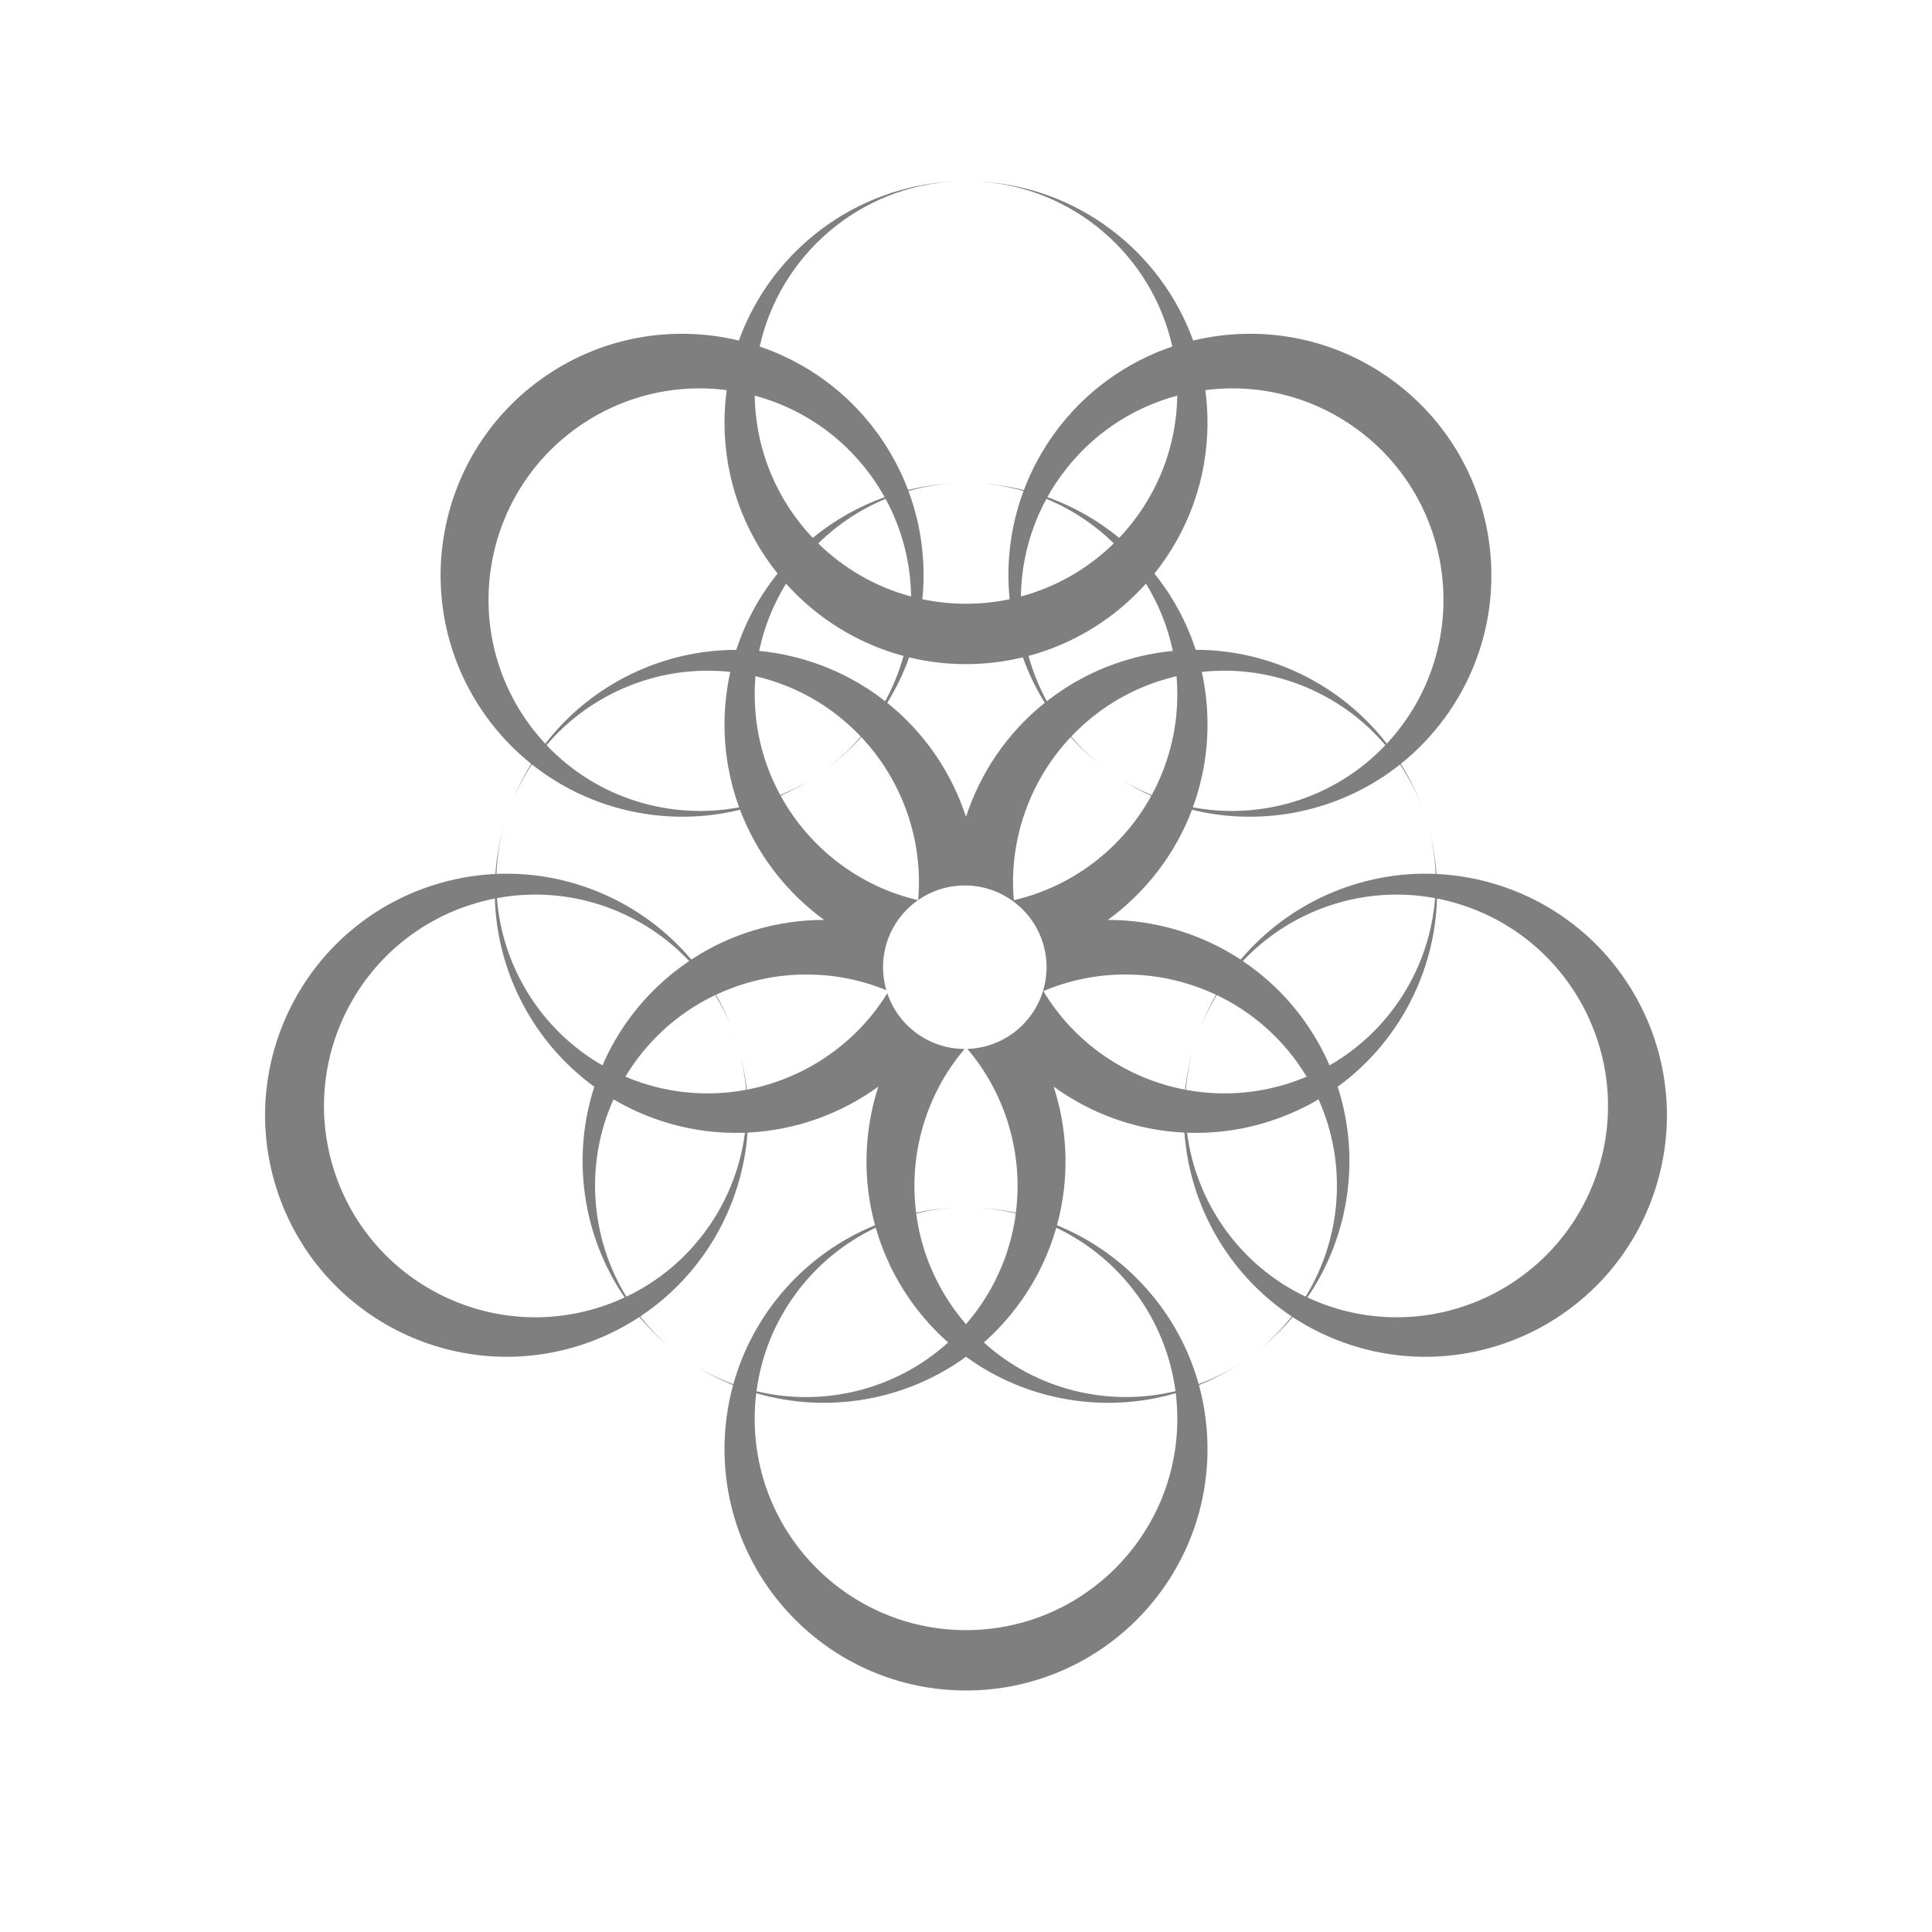 <?xml version="1.0" encoding="UTF-8" standalone="no"?>
<!-- Created with Inkscape (http://www.inkscape.org/) -->
<svg
   xmlns:dc="http://purl.org/dc/elements/1.1/"
   xmlns:cc="http://web.resource.org/cc/"
   xmlns:rdf="http://www.w3.org/1999/02/22-rdf-syntax-ns#"
   xmlns:svg="http://www.w3.org/2000/svg"
   xmlns="http://www.w3.org/2000/svg"
   xmlns:xlink="http://www.w3.org/1999/xlink"
   xmlns:sodipodi="http://sodipodi.sourceforge.net/DTD/sodipodi-0.dtd"
   xmlns:inkscape="http://www.inkscape.org/namespaces/inkscape"
   width="1024"
   height="1024"
   id="svg2"
   sodipodi:version="0.32"
   inkscape:version="0.44"
   version="1.0"
   sodipodi:docbase="/Users/esposito/Pictures/svg/YClock"
   sodipodi:docname="onze.svg">
  <defs
     id="defs4">
    <linearGradient
       id="linearGradient2872">
      <stop
         style="stop-color:black;stop-opacity:1;"
         offset="0"
         id="stop2874" />
      <stop
         style="stop-color:#6600e2;stop-opacity:1;"
         offset="1"
         id="stop2876" />
    </linearGradient>
    <radialGradient
       inkscape:collect="always"
       xlink:href="#linearGradient2872"
       id="radialGradient2878"
       cx="512"
       cy="512"
       fx="512"
       fy="512"
       r="335"
       gradientUnits="userSpaceOnUse" />
    <radialGradient
       inkscape:collect="always"
       xlink:href="#linearGradient2872"
       id="radialGradient2977"
       gradientUnits="userSpaceOnUse"
       cx="512"
       cy="512"
       fx="512"
       fy="512"
       r="335" />
    <radialGradient
       inkscape:collect="always"
       xlink:href="#linearGradient2872"
       id="radialGradient2979"
       gradientUnits="userSpaceOnUse"
       cx="512"
       cy="512"
       fx="512"
       fy="512"
       r="335" />
    <radialGradient
       inkscape:collect="always"
       xlink:href="#linearGradient2872"
       id="radialGradient2981"
       gradientUnits="userSpaceOnUse"
       cx="512"
       cy="512"
       fx="512"
       fy="512"
       r="335" />
  </defs>
  <sodipodi:namedview
     id="base"
     pagecolor="#ffffff"
     bordercolor="#666666"
     borderopacity="1.0"
     gridtolerance="50"
     guidetolerance="10"
     objecttolerance="50"
     inkscape:pageopacity="0.0"
     inkscape:pageshadow="2"
     inkscape:zoom="0.43945312"
     inkscape:cx="511.99998"
     inkscape:cy="523.04678"
     inkscape:document-units="px"
     inkscape:current-layer="layer1"
     width="1024px"
     height="1024px"
     showgrid="true"
     gridspacingx="32px"
     gridspacingy="32px"
     gridempspacing="8"
     inkscape:grid-points="true"
     inkscape:grid-bbox="true"
     inkscape:object-points="false"
     inkscape:object-paths="true"
     inkscape:window-width="867"
     inkscape:window-height="649"
     inkscape:window-x="0"
     inkscape:window-y="22" />
  <g
     inkscape:label="Layer 1"
     inkscape:groupmode="layer"
     id="layer1"
     style="display:inline">
    <path
       style="opacity:1;fill:black;fill-opacity:0.503;fill-rule:nonzero;stroke:none;stroke-width:10;stroke-linecap:round;stroke-linejoin:miter;stroke-miterlimit:1;stroke-dasharray:none;stroke-dashoffset:0;stroke-opacity:1"
       d="M 506.312 96.125 C 453.404 98.442 408.798 132.934 391.594 180.5 C 356.401 172.014 317.842 178.413 286.281 201.344 C 229.119 242.874 216.438 322.963 257.969 380.125 C 264.864 389.616 272.822 397.881 281.562 404.875 C 277.623 411.22 274.182 417.973 271.344 425.125 C 274.241 418.015 277.802 411.335 281.938 405.156 C 313.086 429.896 354.059 438.585 392.219 429.188 C 401.119 452.743 416.771 472.983 436.812 487.562 C 412.024 487.577 387.454 494.761 366.406 508.594 C 341.066 478.578 302.849 461.496 263.125 463.188 C 263.47 454.176 264.892 445.08 267.531 436.062 C 264.851 445.084 263.221 454.181 262.562 463.219 C 251.395 463.744 240.111 465.755 228.969 469.375 C 161.771 491.209 124.947 563.458 146.781 630.656 C 168.615 697.854 240.896 734.678 308.094 712.844 C 319.254 709.218 329.552 704.184 338.906 698.031 C 343.67 703.675 348.968 708.979 354.812 713.844 C 349.029 708.937 343.888 703.524 339.344 697.75 C 372.474 675.764 393.371 639.496 396.219 600.312 C 421.378 599.124 445.466 590.502 465.531 575.938 C 457.879 599.525 457.124 625.106 463.781 649.406 C 427.383 664.232 399.349 695.332 388.688 733.656 C 381.689 731.084 374.853 727.782 368.312 723.719 C 374.833 727.853 381.621 731.3 388.562 734.125 C 385.604 744.919 384 756.271 384 768 C 384 838.656 441.344 896 512 896 C 582.656 896 640 838.656 640 768 C 640 756.271 638.427 744.919 635.469 734.125 C 643.153 730.995 650.623 727.08 657.781 722.344 C 650.607 727.024 643.062 730.743 635.312 733.594 C 624.637 695.305 596.592 664.222 560.219 649.406 C 566.876 625.106 566.121 599.525 558.469 575.938 C 578.534 590.502 602.622 599.124 627.781 600.312 C 630.632 639.496 651.524 675.765 684.656 697.75 C 679.548 704.244 673.672 710.276 667 715.656 C 673.721 710.31 679.77 704.406 685.125 698.062 C 694.47 704.204 704.762 709.223 715.906 712.844 C 783.104 734.678 855.385 697.854 877.219 630.656 C 899.053 563.458 862.229 491.209 795.031 469.375 C 783.868 465.748 772.563 463.739 761.375 463.219 C 760.839 455.856 759.682 448.462 757.812 441.094 C 759.605 448.453 760.623 455.854 760.906 463.188 C 721.174 461.489 682.937 478.569 657.594 508.594 C 636.546 494.761 611.976 487.577 587.188 487.562 C 607.229 472.983 622.881 452.743 631.781 429.188 C 669.939 438.584 710.913 429.923 742.062 405.188 C 747.038 412.622 751.19 420.764 754.344 429.531 C 751.217 420.728 747.217 412.488 742.469 404.844 C 751.194 397.856 759.146 389.602 766.031 380.125 C 807.562 322.963 794.881 242.874 737.719 201.344 C 706.158 178.413 667.599 172.014 632.406 180.5 C 615.276 133.134 570.993 98.734 518.375 96.156 C 568.991 99.014 610.674 135.554 621.344 183.688 C 597.105 191.883 575.079 207.396 558.906 229.656 C 552.01 239.148 546.639 249.275 542.688 259.75 C 535.664 258.02 528.425 256.86 521 256.344 C 528.395 256.935 535.578 258.258 542.5 260.219 C 535.586 278.773 533.209 298.43 535.125 317.594 C 527.661 319.163 519.928 320 512 320 C 504.072 320 496.339 319.163 488.875 317.594 C 490.791 298.425 488.418 278.777 481.5 260.219 C 489.451 257.968 497.752 256.556 506.312 256.125 C 497.73 256.501 489.376 257.732 481.312 259.719 C 477.362 249.256 471.982 239.138 465.094 229.656 C 448.921 207.396 426.895 191.883 402.656 183.688 C 413.374 135.337 455.386 98.689 506.312 96.125 z M 369.688 205.844 C 374.866 205.792 380.033 206.124 385.156 206.781 C 384.397 212.417 384 218.158 384 224 C 384 254.268 394.539 282.079 412.125 304 C 402.564 315.921 395.078 329.58 390.25 344.438 C 350.664 344.443 313.135 362.971 289 394.188 C 285.937 390.894 283.022 387.386 280.312 383.656 C 243.973 333.64 255.077 263.558 305.094 227.219 C 324.632 213.024 347.233 206.069 369.688 205.844 z M 651.625 205.844 C 674.96 205.519 698.587 212.456 718.906 227.219 C 768.923 263.558 780.027 333.64 743.688 383.656 C 740.987 387.373 738.083 390.872 735.031 394.156 C 710.89 362.948 673.33 344.411 633.75 344.406 C 628.92 329.561 621.432 315.909 611.875 304 C 629.461 282.079 640 254.268 640 224 C 640 218.156 639.603 212.418 638.844 206.781 C 643.078 206.238 647.348 205.903 651.625 205.844 z M 400.031 209.688 C 423.93 216.101 445.865 230.437 461.531 252 C 464.239 255.727 466.69 259.572 468.875 263.5 C 454.893 268.509 442.034 275.837 430.781 285.094 C 412.067 265.389 400.466 238.885 400.031 209.688 z M 623.969 209.688 C 623.534 238.892 611.91 265.387 593.188 285.094 C 581.935 275.849 569.103 268.47 555.125 263.469 C 557.306 259.549 559.766 255.72 562.469 252 C 578.135 230.437 600.07 216.101 623.969 209.688 z M 469.375 264.406 C 478.232 280.684 482.659 298.462 482.906 316.156 C 464.084 311.099 447.216 301.272 433.688 288.031 C 443.89 278.035 455.966 269.941 469.375 264.406 z M 554.625 264.406 C 568.033 269.942 580.141 278.004 590.344 288 C 576.81 301.257 559.93 311.096 541.094 316.156 C 541.341 298.462 545.768 280.684 554.625 264.406 z M 416.625 309.344 C 432.977 327.602 454.502 341.135 478.875 347.656 C 476.588 355.962 473.331 364.017 469.156 371.656 C 457.68 362.667 444.475 355.483 429.812 350.719 C 420.708 347.761 411.527 345.876 402.375 345 C 405.057 332.171 409.959 320.155 416.625 309.344 z M 607.375 309.344 C 614.045 320.157 618.942 332.168 621.625 345 C 612.473 345.876 603.291 347.761 594.188 350.719 C 579.525 355.483 566.32 362.667 554.844 371.656 C 550.669 364.017 547.412 355.962 545.125 347.656 C 569.498 341.135 591.023 327.602 607.375 309.344 z M 542.125 348.406 C 545.138 356.768 549.001 364.853 553.75 372.5 C 534.098 388.241 519.673 409.377 512 432.938 C 504.327 409.377 489.902 388.241 470.25 372.5 C 474.994 364.86 478.864 356.792 481.875 348.438 C 491.536 350.77 501.626 352 512 352 C 522.377 352 532.462 350.74 542.125 348.406 z M 373.344 355.5 C 377.889 355.43 382.474 355.627 387.062 356.125 C 385.068 365.098 384 374.43 384 384 C 384 399.423 386.742 414.212 391.75 427.906 C 355.101 434.798 316.308 423.041 289.688 394.938 C 310.488 370.51 341.073 355.997 373.344 355.5 z M 646.406 355.5 C 680.209 354.731 712.57 369.459 734.281 394.938 C 707.661 423.029 668.893 434.796 632.25 427.906 C 637.258 414.212 640 399.423 640 384 C 640 374.431 638.963 365.096 636.969 356.125 C 640.122 355.784 643.27 355.571 646.406 355.5 z M 400.406 358.406 C 403.5 359.128 406.579 359.969 409.656 360.969 C 428.055 366.947 443.816 377.272 456.25 390.406 C 451.205 396.334 445.476 401.806 439.062 406.719 C 439.178 406.631 439.322 406.557 439.438 406.469 C 445.716 401.659 451.398 396.363 456.531 390.688 C 478.035 413.564 489.414 444.934 486.656 477.031 C 493.664 472.161 502.201 469.312 511.375 469.312 C 535.296 469.312 554.688 488.704 554.688 512.625 C 554.687 536.094 536.015 555.222 512.719 555.938 C 533.358 580.193 542.358 611.918 538.438 642.75 C 531.916 641.379 525.22 640.492 518.375 640.156 C 525.227 640.543 531.936 641.559 538.406 643.125 C 536.064 661.063 529.341 678.691 517.969 694.344 C 516.07 696.957 514.075 699.444 512 701.844 C 509.925 699.444 507.93 696.957 506.031 694.344 C 494.664 678.698 487.939 661.087 485.594 643.156 C 492.282 641.537 499.218 640.482 506.312 640.125 C 499.238 640.435 492.294 641.336 485.562 642.75 C 481.646 611.934 490.634 580.218 511.25 555.969 C 492.217 555.915 476.044 543.579 470.281 526.469 C 453.578 553.479 426.259 571.777 395.812 577.562 C 395.079 570.717 393.798 563.862 391.906 557.031 C 393.758 563.887 394.911 570.766 395.438 577.625 C 377.663 580.94 358.834 580.009 340.438 574.031 C 337.37 573.035 334.388 571.886 331.469 570.656 C 333.107 567.947 334.855 565.264 336.75 562.656 C 348.115 547.013 362.774 535.176 379.094 527.406 C 382.705 533.272 385.84 539.544 388.375 546.188 C 385.892 539.547 382.93 533.221 379.5 527.25 C 394.872 520.005 411.687 516.33 428.594 516.5 C 442.507 516.64 456.487 519.383 469.75 524.812 C 468.622 520.952 468.031 516.849 468.031 512.625 C 468.031 497.919 475.351 484.929 486.562 477.094 C 455.175 469.795 428.853 449.282 413.75 421.75 C 420.037 418.935 426.148 415.601 432.062 411.688 C 426.112 415.569 419.925 418.785 413.562 421.406 C 404.924 405.527 400 387.337 400 368 C 400 364.767 400.137 361.57 400.406 358.406 z M 388.375 546.188 C 388.71 547.066 389.029 547.952 389.344 548.844 C 389.296 548.707 389.267 548.543 389.219 548.406 C 388.955 547.658 388.652 546.928 388.375 546.188 z M 623.594 358.406 C 623.863 361.57 624 364.767 624 368 C 624 387.336 619.075 405.526 610.438 421.406 C 604.075 418.785 597.888 415.569 591.938 411.688 C 597.839 415.592 603.946 418.971 610.219 421.781 C 595.098 449.327 568.761 469.849 537.344 477.125 C 534.555 444.991 545.937 413.587 567.469 390.688 C 572.695 396.465 578.524 401.84 584.938 406.719 C 578.524 401.806 572.795 396.334 567.75 390.406 C 580.184 377.275 595.949 366.946 614.344 360.969 C 617.421 359.969 620.5 359.128 623.594 358.406 z M 281.844 474.156 C 313.503 473.618 343.837 486.653 365.281 509.375 C 353.188 517.51 342.28 527.841 333.219 540.312 C 327.593 548.056 322.973 556.224 319.312 564.656 C 286.886 546.079 266.204 512.515 263.375 476.031 C 269.542 474.884 275.72 474.26 281.844 474.156 z M 739.438 474.156 C 746.448 474.104 753.547 474.715 760.625 476.031 C 757.802 512.517 737.12 546.075 704.688 564.656 C 701.027 556.228 696.405 548.053 690.781 540.312 C 681.72 527.841 670.812 517.51 658.719 509.375 C 679.551 487.302 708.762 474.383 739.438 474.156 z M 262.281 476.219 C 263.458 515.664 282.974 552.722 315 576 C 302.772 613.652 308.822 655.087 331.062 687.688 C 326.983 689.583 322.729 691.263 318.344 692.688 C 259.546 711.792 196.323 679.579 177.219 620.781 C 158.114 561.983 190.327 498.761 249.125 479.656 C 253.491 478.238 257.886 477.081 262.281 476.219 z M 761.656 476.219 C 766.072 477.083 770.489 478.231 774.875 479.656 C 833.673 498.761 865.886 561.983 846.781 620.781 C 827.677 679.579 764.454 711.792 705.656 692.688 C 701.28 691.266 697.04 689.578 692.969 687.688 C 715.199 655.087 721.233 613.652 709 576 C 741.012 552.725 760.482 515.656 761.656 476.219 z M 595.406 516.5 C 612.323 516.33 629.153 519.997 644.531 527.25 C 641.097 533.226 638.111 539.541 635.625 546.188 C 638.16 539.544 641.295 533.272 644.906 527.406 C 661.226 535.176 675.885 547.013 687.25 562.656 C 689.145 565.264 690.893 567.947 692.531 570.656 C 689.612 571.886 686.63 573.035 683.562 574.031 C 665.167 580.008 646.338 580.938 628.562 577.625 C 629.149 569.994 630.518 562.335 632.75 554.719 C 630.494 562.311 628.972 569.943 628.156 577.562 C 597.282 571.691 569.628 552.953 553 525.312 C 566.63 519.539 581.058 516.644 595.406 516.5 z M 325.156 582.688 C 333.071 587.355 341.62 591.231 350.719 594.188 C 365.379 598.951 380.283 600.905 394.844 600.375 C 390.073 637.355 366.945 670.614 332 687.25 C 312.836 656.082 309.846 616.783 325.156 582.688 z M 698.844 582.688 C 714.15 616.775 711.156 656.08 692 687.25 C 657.055 670.614 633.927 637.355 629.156 600.375 C 643.717 600.905 658.621 598.951 673.281 594.188 C 682.376 591.232 690.932 587.352 698.844 582.688 z M 464.125 650.719 C 464.134 650.715 464.148 650.723 464.156 650.719 C 468.157 664.737 474.625 678.307 483.688 690.781 C 489.31 698.52 495.648 705.447 502.531 711.531 C 474.843 736.63 436.54 745.952 400.969 737.375 C 405.985 699.003 430.439 666.69 464.125 650.719 z M 559.844 650.719 C 593.534 666.681 618.004 698.975 623.031 737.344 C 587.464 745.929 549.156 736.63 521.469 711.531 C 528.358 705.443 534.686 698.526 540.312 690.781 C 549.375 678.307 555.843 664.737 559.844 650.719 z M 512 719.125 C 544.035 742.388 585.308 749.481 623.188 738.406 C 623.728 742.864 624 747.397 624 752 C 624 813.824 573.824 864 512 864 C 450.176 864 400 813.824 400 752 C 400 747.397 400.272 742.864 400.812 738.406 C 438.69 749.469 479.972 742.385 512 719.125 z "
       id="path2766" />
  </g>
  <g
     inkscape:groupmode="layer"
     id="layer3"
     inkscape:label="pourdix"
     style="display:inline" />
  <g
     inkscape:groupmode="layer"
     id="layer2"
     inkscape:label="test"
     style="display:none">
    <g
       id="g2868"
       style="stroke:url(#radialGradient2977);stroke-width:1.047"
       transform="matrix(0.955,0,0,0.955,22.96,22.96)">
      <path
         id="path1953"
         d="M 662.473,719.108 L 512,256 L 361.527,719.108 L 755.47,432.892 L 268.53,432.892 L 662.473,719.108 z "
         style="fill:none;fill-opacity:0.75;fill-rule:evenodd;stroke:url(#radialGradient2979);stroke-width:31.408;stroke-linecap:butt;stroke-linejoin:miter;stroke-miterlimit:4;stroke-dasharray:none;stroke-opacity:1" />
      <path
         transform="matrix(-1,0,0,-1,1024,1024)"
         d="M 832 512 A 320 320 0 1 1  192,512 A 320 320 0 1 1  832 512 z"
         sodipodi:ry="320"
         sodipodi:rx="320"
         sodipodi:cy="512"
         sodipodi:cx="512"
         id="path2849"
         style="fill:none;fill-opacity:0.433;fill-rule:nonzero;stroke:url(#radialGradient2981);stroke-width:31.408;stroke-linecap:round;stroke-linejoin:round;stroke-miterlimit:4;stroke-dasharray:none;stroke-dashoffset:0;stroke-opacity:1"
         sodipodi:type="arc" />
    </g>
  </g>
</svg>
